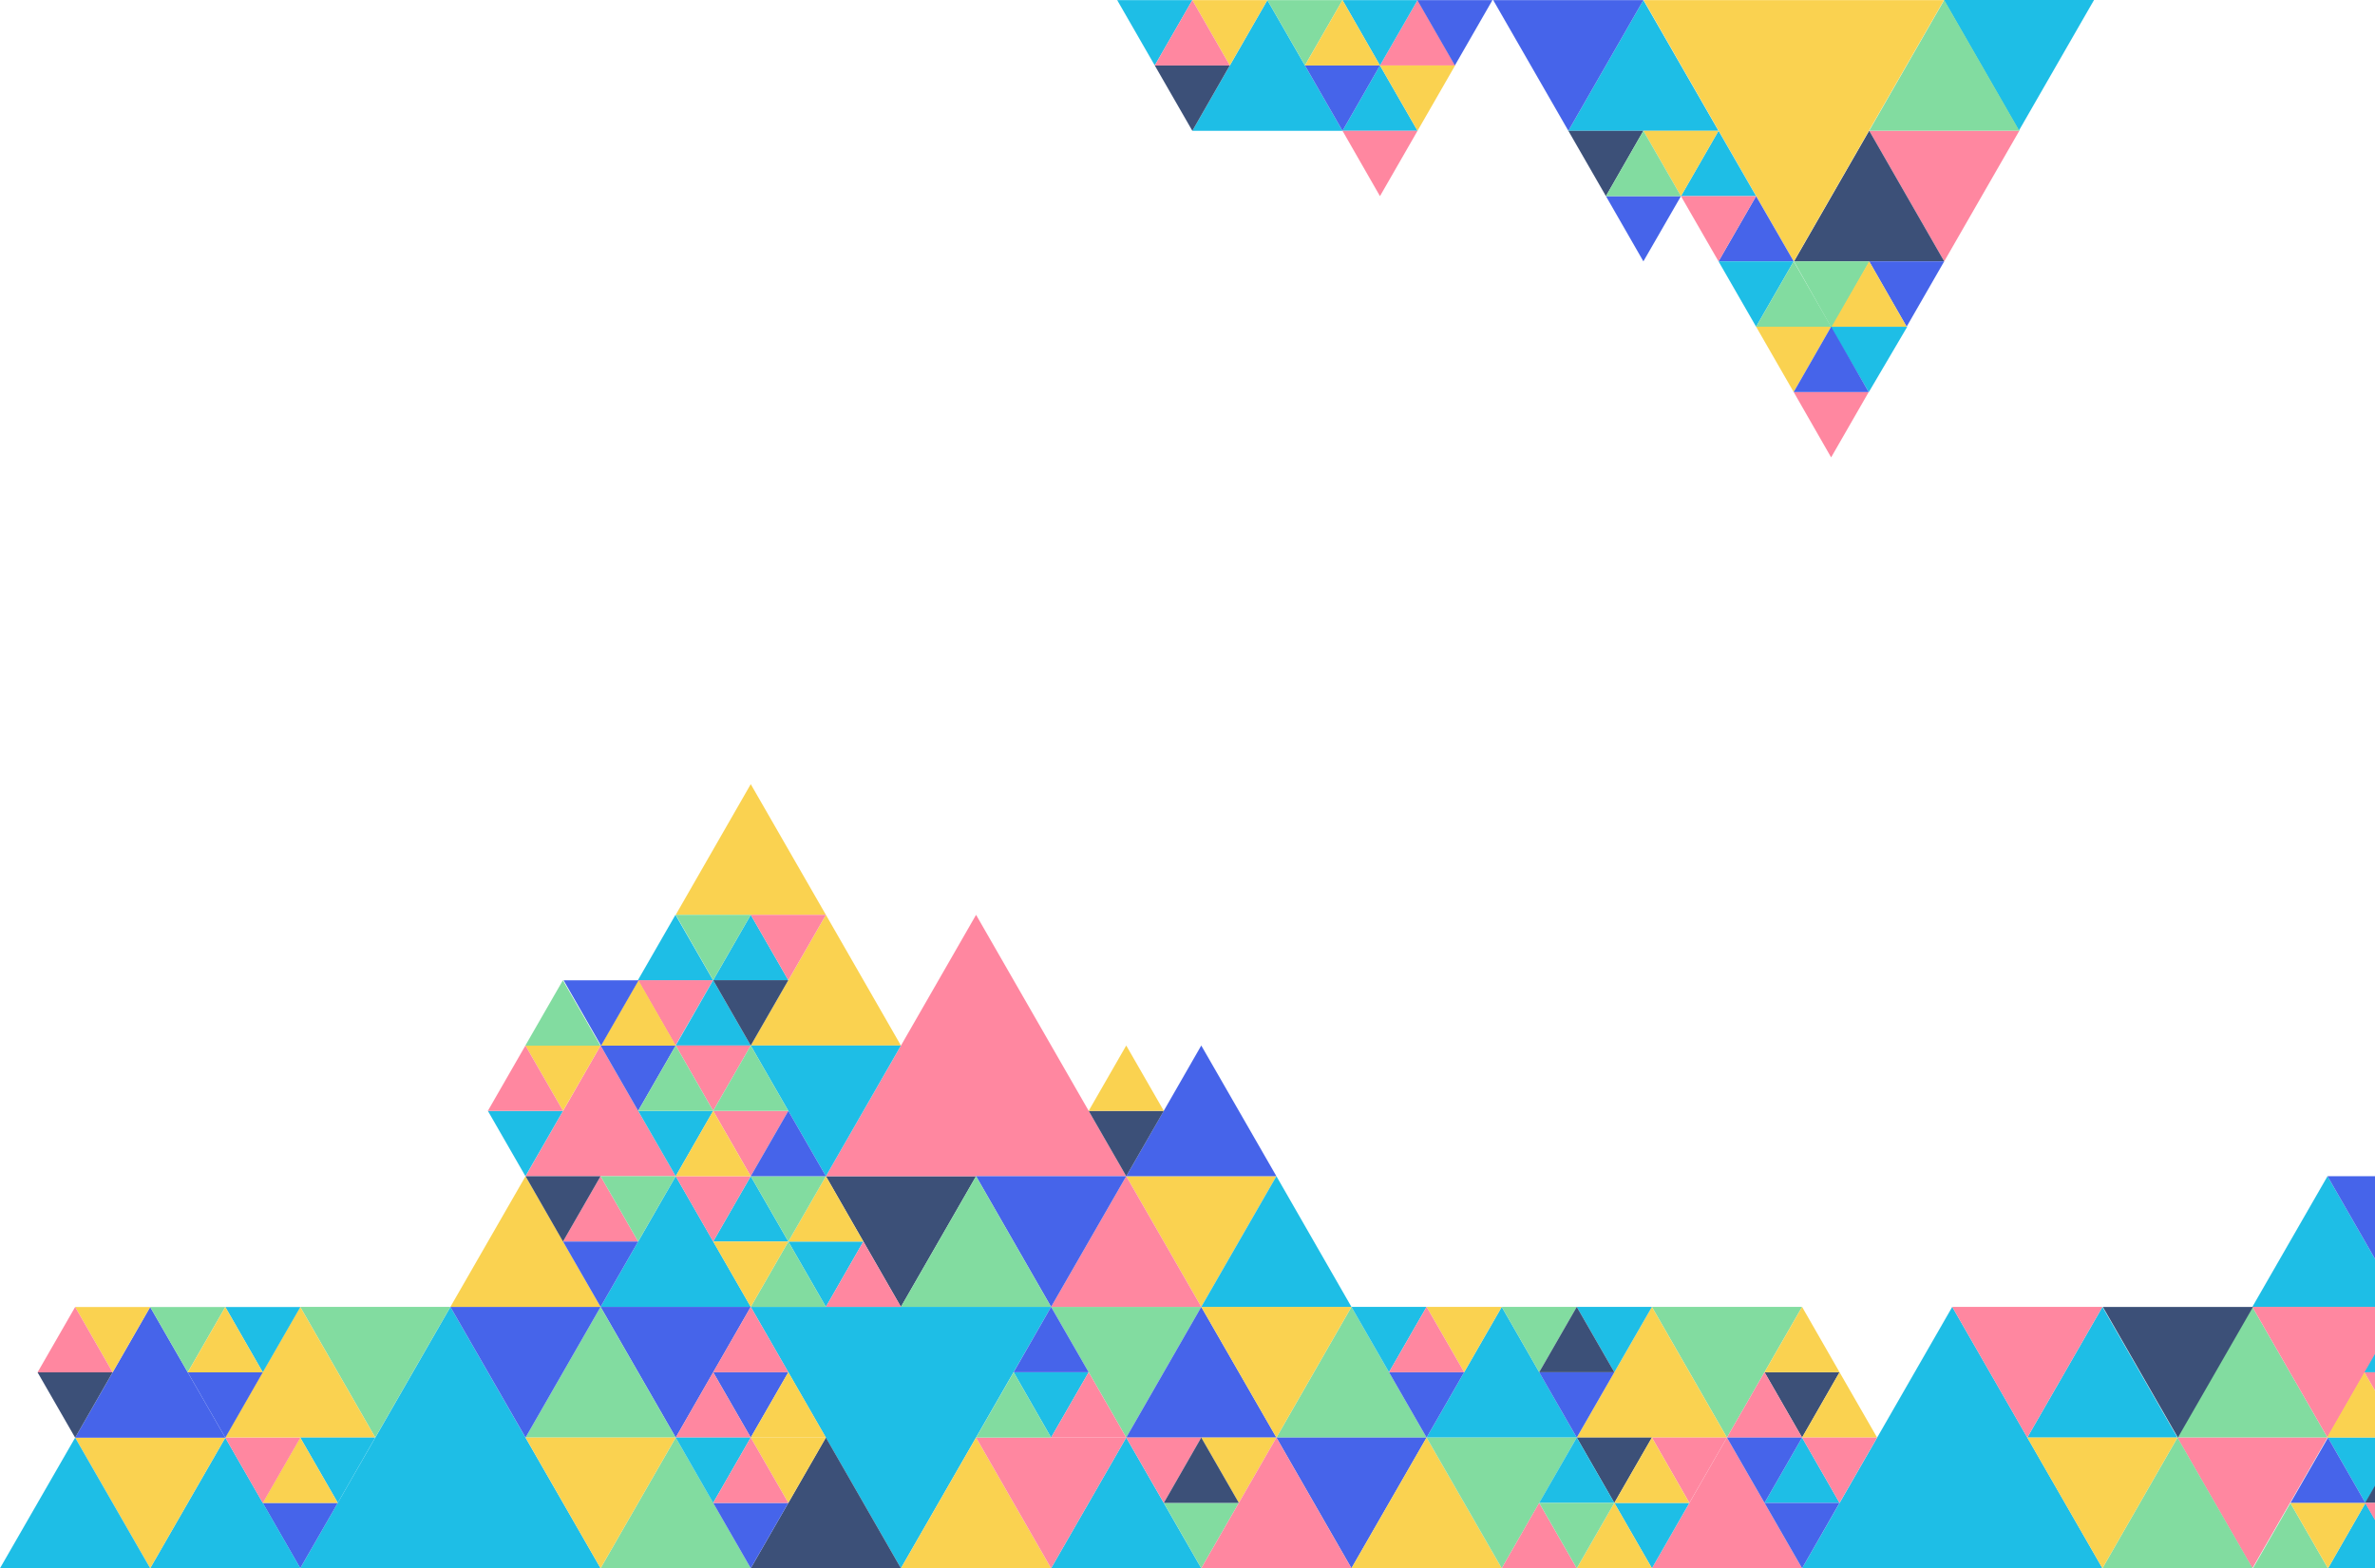 <svg width="1635" height="1080" viewBox="0 0 1635 1080" fill="none" xmlns="http://www.w3.org/2000/svg">
<path d="M1240.59 899.939L1188.86 989.928L1137.21 899.939H1240.59Z" fill="#82DCA0"/>
<path d="M826.979 899.939L775.329 989.928L723.596 899.939H826.979Z" fill="#82DCA0"/>
<path d="M1441.57 0L1389.84 89.989L1338.19 0H1441.57Z" fill="#1EBEE6"/>
<path d="M671.946 809.95L620.213 899.939L568.563 809.95H671.946Z" fill="#3C5078"/>
<path d="M878.711 809.95L826.978 899.939L775.328 809.95H878.711Z" fill="#FAD250"/>
<path d="M1085.48 989.928L1033.83 899.939L982.094 989.928H1085.48Z" fill="#1EBEE6"/>
<path d="M982.094 989.928L930.361 899.939L878.711 989.928H982.094Z" fill="#82DCA0"/>
<path d="M516.831 899.939L465.181 809.95L413.448 899.939H516.831Z" fill="#1EBEE6"/>
<path d="M516.831 899.939L465.181 989.928L413.448 899.939H516.831Z" fill="#4664EA"/>
<path d="M775.328 809.95L671.946 629.972L568.563 809.95H775.328Z" fill="#FF87A0"/>
<path d="M1390.17 89.989L1338.44 179.978L1286.79 89.989H1390.17Z" fill="#FF87A0"/>
<path d="M620.213 719.961L568.563 629.972L516.83 719.961H620.213Z" fill="#FAD250"/>
<path d="M1653.96 899.939L1602.31 809.95L1550.57 899.939H1653.96Z" fill="#1EBEE6"/>
<path d="M1602.31 989.928L1550.57 899.939L1498.92 989.928H1602.31Z" fill="#82DCA0"/>
<path d="M1653.96 899.939L1602.31 989.928L1550.57 899.939H1653.96Z" fill="#FF87A0"/>
<path d="M1705.69 809.95L1653.96 899.939L1602.31 809.95H1705.69Z" fill="#4664EA"/>
<path d="M1602.31 989.969L1550.57 1079.96L1498.92 989.969H1602.31Z" fill="#FF87A0"/>
<path d="M1183.07 90.072L1131.34 0.083L1079.69 90.072H1183.07Z" fill="#1EBEE6"/>
<path d="M1390.17 89.989L1338.44 0L1286.79 89.989H1390.17Z" fill="#82DCA0"/>
<path d="M1188.86 989.928L1137.21 899.939L1085.48 989.928H1188.86Z" fill="#FAD250"/>
<path d="M568.563 629.972L516.83 539.983L465.18 629.972H568.563Z" fill="#FAD250"/>
<path d="M1338.44 179.978L1286.79 89.989L1235.06 179.978H1338.44Z" fill="#3C5078"/>
<path d="M826.979 899.939L775.329 809.95L723.596 899.939H826.979Z" fill="#FF87A0"/>
<path d="M775.329 809.95L723.596 899.939L671.946 809.95H775.329Z" fill="#4664EA"/>
<path d="M723.595 899.939L671.946 809.95L620.213 899.939H723.595Z" fill="#82DCA0"/>
<path d="M620.213 719.961L568.563 809.95L516.83 719.961H620.213Z" fill="#1EBEE6"/>
<path d="M723.596 899.939L620.213 1079.92L516.83 899.939H723.596Z" fill="#1EBEE6"/>
<path d="M413.448 1079.92L310.065 899.939L206.682 1079.92H413.448Z" fill="#1EBEE6"/>
<path d="M1447.36 1079.92L1343.97 899.939L1240.59 1079.92H1447.36Z" fill="#1EBEE6"/>
<path d="M1338.27 0.083L1234.89 180.061L1131.51 0.083H1338.27Z" fill="#FAD250"/>
<path d="M878.711 989.928L826.978 899.939L775.328 989.928H878.711Z" fill="#4664EA"/>
<path d="M361.798 989.928L413.448 899.939L465.181 989.928H361.798Z" fill="#82DCA0"/>
<path d="M310.065 899.939L361.798 989.928L413.448 899.939H310.065Z" fill="#4664EA"/>
<path d="M826.979 1079.92L775.329 989.928L723.596 1079.92H826.979Z" fill="#1EBEE6"/>
<path d="M723.595 1079.92L671.946 989.928L620.213 1079.92H723.595Z" fill="#FAD250"/>
<path d="M775.329 989.928L723.596 1079.92L671.946 989.928H775.329Z" fill="#FF87A0"/>
<path d="M878.711 809.95L826.978 719.961L775.328 809.95H878.711Z" fill="#4664EA"/>
<path d="M930.361 899.939L878.711 989.928L826.978 899.939H930.361Z" fill="#FAD250"/>
<path d="M930.361 899.939L878.711 809.95L826.978 899.939H930.361Z" fill="#1EBEE6"/>
<path d="M465.181 809.95L413.448 719.961L361.798 809.95H465.181Z" fill="#FF87A0"/>
<path d="M1033.83 899.939L1007.96 944.933L982.094 899.939H1033.83Z" fill="#FAD250"/>
<path d="M490.964 764.956L465.18 809.95L439.314 764.956H490.964Z" fill="#1EBEE6"/>
<path d="M1111.34 944.933L1085.48 989.928L1059.61 944.933H1111.34Z" fill="#4664EA"/>
<path d="M1266.38 944.933L1240.59 989.928L1214.73 944.933H1266.38Z" fill="#3C5078"/>
<path d="M1240.59 989.928L1214.73 944.933L1188.86 989.928H1240.59Z" fill="#FF87A0"/>
<path d="M594.347 854.944L568.563 899.939L542.697 854.944H594.347Z" fill="#1EBEE6"/>
<path d="M568.563 899.939L542.697 854.944L516.83 899.939H568.563Z" fill="#82DCA0"/>
<path d="M620.213 899.939L594.346 854.944L568.563 899.939H620.213Z" fill="#FF87A0"/>
<path d="M1085.48 899.939L1111.34 944.933L1137.21 899.939H1085.48Z" fill="#1EBEE6"/>
<path d="M1033.83 899.939L1059.61 944.933L1085.48 899.939H1033.83Z" fill="#82DCA0"/>
<path d="M1059.61 944.933L1085.48 899.939L1111.34 944.933H1059.61Z" fill="#3C5078"/>
<path d="M1234.81 179.978L1208.94 135.067L1183.07 179.978H1234.81Z" fill="#4664EA"/>
<path d="M1208.94 135.067L1183.07 90.072L1157.21 135.067H1208.94Z" fill="#1EBEE6"/>
<path d="M1208.94 135.067L1183.07 179.978L1157.21 135.067H1208.94Z" fill="#FF87A0"/>
<path d="M1007.96 944.933L982.094 989.928L956.227 944.933H1007.96Z" fill="#4664EA"/>
<path d="M982.094 899.939L956.227 944.933L930.361 899.939H982.094Z" fill="#1EBEE6"/>
<path d="M1007.96 944.933L982.094 899.939L956.227 944.933H1007.96Z" fill="#FF87A0"/>
<path d="M1292.24 989.928L1266.38 944.933L1240.59 989.928H1292.24Z" fill="#FAD250"/>
<path d="M1266.38 944.933L1240.59 899.939L1214.73 944.933H1266.38Z" fill="#FAD250"/>
<path d="M310.065 899.939L258.332 989.928L206.682 899.939H310.065Z" fill="#82DCA0"/>
<path d="M982.094 989.928L930.361 1079.92L878.711 989.928H982.094Z" fill="#4664EA"/>
<path d="M620.213 1079.92L568.563 989.928L516.83 1079.92H620.213Z" fill="#3C5078"/>
<path d="M516.831 1079.92L465.181 989.928L413.448 1079.92H516.831Z" fill="#82DCA0"/>
<path d="M258.332 989.928L206.682 899.939L154.95 989.928H258.332Z" fill="#FAD250"/>
<path d="M465.181 989.928L413.448 1079.92L361.798 989.928H465.181Z" fill="#FAD250"/>
<path d="M1395.62 989.928L1447.36 899.939L1499.01 989.928H1395.62Z" fill="#1EBEE6"/>
<path d="M1550.74 1079.92L1499.01 989.928L1447.36 1079.92H1550.74Z" fill="#82DCA0"/>
<path d="M1499.01 989.928L1447.36 1079.92L1395.62 989.928H1499.01Z" fill="#FAD250"/>
<path d="M568.563 989.928L542.697 1034.92L516.83 989.928H568.563Z" fill="#FAD250"/>
<path d="M232.549 1034.92L206.682 1079.92L180.816 1034.92H232.549Z" fill="#4664EA"/>
<path d="M542.696 944.933L516.83 989.928L490.964 944.933H542.696Z" fill="#4664EA"/>
<path d="M516.83 989.928L490.964 944.933L465.18 989.928H516.83Z" fill="#FF87A0"/>
<path d="M206.682 989.928L232.549 1034.92L258.332 989.928H206.682Z" fill="#1EBEE6"/>
<path d="M180.816 1034.92L206.682 989.928L232.549 1034.92H180.816Z" fill="#FAD250"/>
<path d="M542.696 1034.92L516.83 1079.92L490.964 1034.92H542.696Z" fill="#4664EA"/>
<path d="M516.83 989.928L490.964 1034.92L465.18 989.928H516.83Z" fill="#1EBEE6"/>
<path d="M542.696 1034.92L516.83 989.928L490.964 1034.92H542.696Z" fill="#FF87A0"/>
<path d="M568.563 989.928L542.697 944.933L516.83 989.928H568.563Z" fill="#FAD250"/>
<path d="M749.462 944.933L723.595 989.928L697.812 944.933H749.462Z" fill="#1EBEE6"/>
<path d="M723.596 989.928L697.812 944.933L671.946 989.928H723.596Z" fill="#82DCA0"/>
<path d="M775.329 989.928L749.462 944.933L723.596 989.928H775.329Z" fill="#FF87A0"/>
<path d="M749.462 944.933L723.595 899.939L697.812 944.933H749.462Z" fill="#4664EA"/>
<path d="M413.448 899.939L361.798 809.95L310.065 899.939H413.448Z" fill="#FAD250"/>
<path d="M594.347 854.944L568.563 809.95L542.697 854.944H594.347Z" fill="#FAD250"/>
<path d="M975.864 90.072L949.998 45.078L924.214 90.072H975.864Z" fill="#1EBEE6"/>
<path d="M1001.73 45.078L975.864 0.083L949.998 45.078H1001.73Z" fill="#FF87A0"/>
<path d="M1001.73 45.078L975.864 90.072L949.998 45.078H1001.73Z" fill="#FAD250"/>
<path d="M1287 180L1261 226L1235 180H1287Z" fill="#82DCA0"/>
<path d="M1313 225L1286.54 270L1260 225H1313Z" fill="#1EBEE6"/>
<path d="M1338.44 179.978L1312.57 224.972L1286.79 179.978H1338.44Z" fill="#4664EA"/>
<path d="M1312.57 224.972L1286.79 179.978L1260.92 224.972H1312.57Z" fill="#FAD250"/>
<path d="M1286.46 269.967L1260.59 314.961L1234.81 269.967H1286.46Z" fill="#FF87A0"/>
<path d="M490.881 674.967L465.015 719.961L439.149 674.967H490.881Z" fill="#FF87A0"/>
<path d="M801.195 764.956L775.328 809.95L749.462 764.956H801.195Z" fill="#3C5078"/>
<path d="M801.195 764.955L775.328 719.961L749.462 764.955H801.195Z" fill="#FAD250"/>
<path d="M490.964 854.944L516.83 809.95L542.696 854.944H490.964Z" fill="#1EBEE6"/>
<path d="M516.83 809.95L542.697 854.944L568.563 809.95H516.83Z" fill="#82DCA0"/>
<path d="M465.18 809.95L490.964 854.944L516.83 809.95H465.18Z" fill="#FF87A0"/>
<path d="M490.964 854.944L516.83 899.939L542.696 854.944H490.964Z" fill="#FAD250"/>
<path d="M826.978 989.928L852.845 1034.92L878.711 989.928H826.978Z" fill="#FAD250"/>
<path d="M387.581 854.944L413.448 809.95L439.314 854.944H387.581Z" fill="#FF87A0"/>
<path d="M490.964 944.933L516.83 899.939L542.696 944.933H490.964Z" fill="#FF87A0"/>
<path d="M413.448 809.95L439.314 854.944L465.181 809.95H413.448Z" fill="#82DCA0"/>
<path d="M361.798 809.95L387.581 854.944L413.448 809.95H361.798Z" fill="#3C5078"/>
<path d="M387.581 854.944L413.448 899.939L439.314 854.944H387.581Z" fill="#4664EA"/>
<path d="M465.18 719.961L490.964 674.967L516.83 719.961H465.18Z" fill="#1EBEE6"/>
<path d="M542.696 764.956L516.83 809.95L490.964 764.956H542.696Z" fill="#FF87A0"/>
<path d="M516.83 809.95L490.964 764.956L465.18 809.95H516.83Z" fill="#FAD250"/>
<path d="M465.181 719.961L439.314 764.955L413.448 719.961H465.181Z" fill="#4664EA"/>
<path d="M516.83 719.961L490.964 764.955L465.18 719.961H516.83Z" fill="#FF87A0"/>
<path d="M490.964 764.955L465.18 719.961L439.314 764.955H490.964Z" fill="#82DCA0"/>
<path d="M568.563 809.95L542.697 764.956L516.83 809.95H568.563Z" fill="#4664EA"/>
<path d="M801.195 1034.92L826.979 1079.92L852.845 1034.92H801.195Z" fill="#82DCA0"/>
<path d="M826.978 989.928L801.195 1034.92L775.328 989.928H826.978Z" fill="#FF87A0"/>
<path d="M852.845 1034.92L826.979 989.928L801.195 1034.92H852.845Z" fill="#3C5078"/>
<path d="M465.264 720.044L439.48 675.05L413.614 720.044H465.264Z" fill="#FAD250"/>
<path d="M490.881 674.967L465.015 629.972L439.149 674.967H490.881Z" fill="#1EBEE6"/>
<path d="M1208.94 224.972L1234.81 269.967L1260.59 224.972H1208.94Z" fill="#FAD250"/>
<path d="M1286.46 269.967L1260.59 224.972L1234.81 269.967H1286.46Z" fill="#4664EA"/>
<path d="M1157.21 135.067L1131.34 179.978L1105.56 135.067H1157.21Z" fill="#4664EA"/>
<path d="M1183.07 90.072L1157.21 135.067L1131.34 90.072H1183.07Z" fill="#FAD250"/>
<path d="M1079.69 90.072L1105.56 135.067L1131.34 90.072H1079.69Z" fill="#3C5078"/>
<path d="M1157.21 135.067L1131.34 90.072L1105.56 135.067H1157.21Z" fill="#82DCA0"/>
<path d="M387.582 764.956L361.715 809.95L335.849 764.956H387.582Z" fill="#1EBEE6"/>
<path d="M413.448 719.961L387.581 764.955L361.715 719.961H413.448Z" fill="#FAD250"/>
<path d="M387.996 675.05L413.779 720.044L439.646 675.05H387.996Z" fill="#4664EA"/>
<path d="M387.582 764.955L361.715 719.961L335.849 764.955H387.582Z" fill="#FF87A0"/>
<path d="M1183.07 179.978L1208.94 224.972L1234.81 179.978H1183.07Z" fill="#1EBEE6"/>
<path d="M1260.59 224.972L1234.81 179.978L1208.94 224.972H1260.59Z" fill="#82DCA0"/>
<path d="M1033.83 1079.92L982.094 989.928L930.361 1079.92H1033.83Z" fill="#FAD250"/>
<path d="M1240.59 1079.92L1188.86 989.928L1137.21 1079.92H1240.59Z" fill="#FF87A0"/>
<path d="M1137.21 989.928L1111.34 1034.92L1085.48 989.928H1137.21Z" fill="#3C5078"/>
<path d="M1266.38 1034.92L1240.59 989.928L1214.73 1034.92H1266.38Z" fill="#1EBEE6"/>
<path d="M1240.59 989.928L1214.73 1034.92L1188.86 989.928H1240.59Z" fill="#4664EA"/>
<path d="M1292.24 989.928L1266.38 1034.92L1240.59 989.928H1292.24Z" fill="#FF87A0"/>
<path d="M1266.38 1034.92L1240.59 1079.92L1214.73 1034.92H1266.38Z" fill="#4664EA"/>
<path d="M1162.99 1034.92L1137.21 1079.92L1111.34 1034.92H1162.99Z" fill="#1EBEE6"/>
<path d="M1188.86 989.928L1162.99 1034.92L1137.21 989.928H1188.86Z" fill="#FF87A0"/>
<path d="M1162.99 1034.92L1137.21 989.928L1111.34 1034.92H1162.99Z" fill="#FAD250"/>
<path d="M1447.36 899.939L1395.62 989.928L1343.97 899.939H1447.36Z" fill="#FF87A0"/>
<path d="M930.361 1079.92L878.711 989.928L826.978 1079.92H930.361Z" fill="#FF87A0"/>
<path d="M1085.48 989.928L1033.83 1079.92L982.094 989.928H1085.48Z" fill="#82DCA0"/>
<path d="M1111.34 1034.92L1085.48 989.928L1059.61 1034.92H1111.34Z" fill="#1EBEE6"/>
<path d="M1137.21 1079.92L1111.34 1034.92L1085.48 1079.92H1137.21Z" fill="#FAD250"/>
<path d="M1085.48 1079.92L1059.61 1034.92L1033.83 1079.92H1085.48Z" fill="#FF87A0"/>
<path d="M1111.34 1034.92L1085.48 1079.92L1059.61 1034.92H1111.34Z" fill="#82DCA0"/>
<path d="M542.696 764.955L516.83 719.961L490.964 764.955H542.696Z" fill="#82DCA0"/>
<path d="M413.365 720.044L387.498 675.05L361.632 720.044H413.365Z" fill="#82DCA0"/>
<path d="M542.696 674.967L516.83 629.972L490.964 674.967H542.696Z" fill="#1EBEE6"/>
<path d="M568.563 629.972L542.697 674.967L516.83 629.972H568.563Z" fill="#FF87A0"/>
<path d="M542.696 674.967L516.83 719.961L490.964 674.967H542.696Z" fill="#3C5078"/>
<path d="M1679.39 944.967L1653.61 899.972L1627.74 944.967H1679.39Z" fill="#1EBEE6"/>
<path d="M1601.87 989.961L1627.74 944.967L1653.61 989.961H1601.87Z" fill="#FAD250"/>
<path d="M1679.39 944.967L1653.61 989.961L1627.74 944.967H1679.39Z" fill="#FF87A0"/>
<path d="M1131.34 0.083L1079.69 90.072L1027.96 0.083H1131.34Z" fill="#4664EA"/>
<path d="M924.214 90.072L872.481 0.083L820.832 90.072H924.214Z" fill="#1EBEE6"/>
<path d="M872.481 0.083L846.615 45.078L820.832 0.083H872.481Z" fill="#FAD250"/>
<path d="M949.998 45.078L924.214 90.072L898.348 45.078H949.998Z" fill="#4664EA"/>
<path d="M975.864 90.072L949.998 135.067L924.214 90.072H975.864Z" fill="#FF87A0"/>
<path d="M924.214 0.083L949.998 45.078L975.864 0.083H924.214Z" fill="#1EBEE6"/>
<path d="M872.481 0.083L898.348 45.078L924.214 0.083H872.481Z" fill="#82DCA0"/>
<path d="M898.348 45.078L924.214 0.083L949.998 45.078H898.348Z" fill="#FAD250"/>
<path d="M1654.29 990.011L1628.42 1035.01L1602.64 990.011H1654.29Z" fill="#1EBEE6"/>
<path d="M1628.42 1035.01L1602.64 990.011L1576.77 1035.01H1628.42Z" fill="#4664EA"/>
<path d="M1602.64 1080L1628.42 1035.01L1654.29 1080H1602.64Z" fill="#1EBEE6"/>
<path d="M1550.91 1080L1576.77 1035.01L1602.64 1080H1550.91Z" fill="#82DCA0"/>
<path d="M1576.77 1035.01L1602.64 1080L1628.42 1035.01H1576.77Z" fill="#FAD250"/>
<path d="M1679.82 1034.92L1654.04 989.928L1628.17 1034.92H1679.82Z" fill="#3C5078"/>
<path d="M1628.17 1034.92L1654.04 1079.92L1679.82 1034.92H1628.17Z" fill="#FF87A0"/>
<path d="M846.615 45.078L820.832 90.072L794.966 45.078H846.615Z" fill="#3C5078"/>
<path d="M820.832 0.083L794.965 45.078L769.099 0.083H820.832Z" fill="#1EBEE6"/>
<path d="M846.615 45.078L820.832 0.083L794.966 45.078H846.615Z" fill="#FF87A0"/>
<path d="M206.765 1079.92L155.115 990.011L103.383 1079.92H206.765Z" fill="#1EBEE6"/>
<path d="M155.115 990.011L103.382 1079.92L51.733 990.011H155.115Z" fill="#FAD250"/>
<path d="M103.383 1079.92L51.733 990.011L0 1079.92H103.383Z" fill="#1EBEE6"/>
<path d="M155.115 990.011L103.382 900.022L51.733 990.011H155.115Z" fill="#4664EA"/>
<path d="M103.382 900.022L77.516 945.017L51.733 900.022H103.382Z" fill="#FAD250"/>
<path d="M180.899 945.017L155.115 990.011L129.249 945.017H180.899Z" fill="#4664EA"/>
<path d="M206.766 990.011L180.899 1035.01L155.116 990.011H206.766Z" fill="#FF87A0"/>
<path d="M155.116 900.022L180.899 945.017L206.766 900.022H155.116Z" fill="#1EBEE6"/>
<path d="M103.383 900.022L129.249 945.017L155.115 900.022H103.383Z" fill="#82DCA0"/>
<path d="M129.249 945.017L155.115 900.022L180.899 945.017H129.249Z" fill="#FAD250"/>
<path d="M77.516 945.017L51.733 990.011L25.867 945.017H77.516Z" fill="#3C5078"/>
<path d="M77.516 945.017L51.733 900.022L25.867 945.017H77.516Z" fill="#FF87A0"/>
<path d="M1027.43 0.083L1001.57 45.078L975.699 0.083H1027.43Z" fill="#4664EA"/>
<path d="M516.83 629.972L490.964 674.967L465.18 629.972H516.83Z" fill="#82DCA0"/>
<path d="M1551.04 899.972L1499.31 989.961L1447.66 899.972H1551.04Z" fill="#3C5078"/>
</svg>
